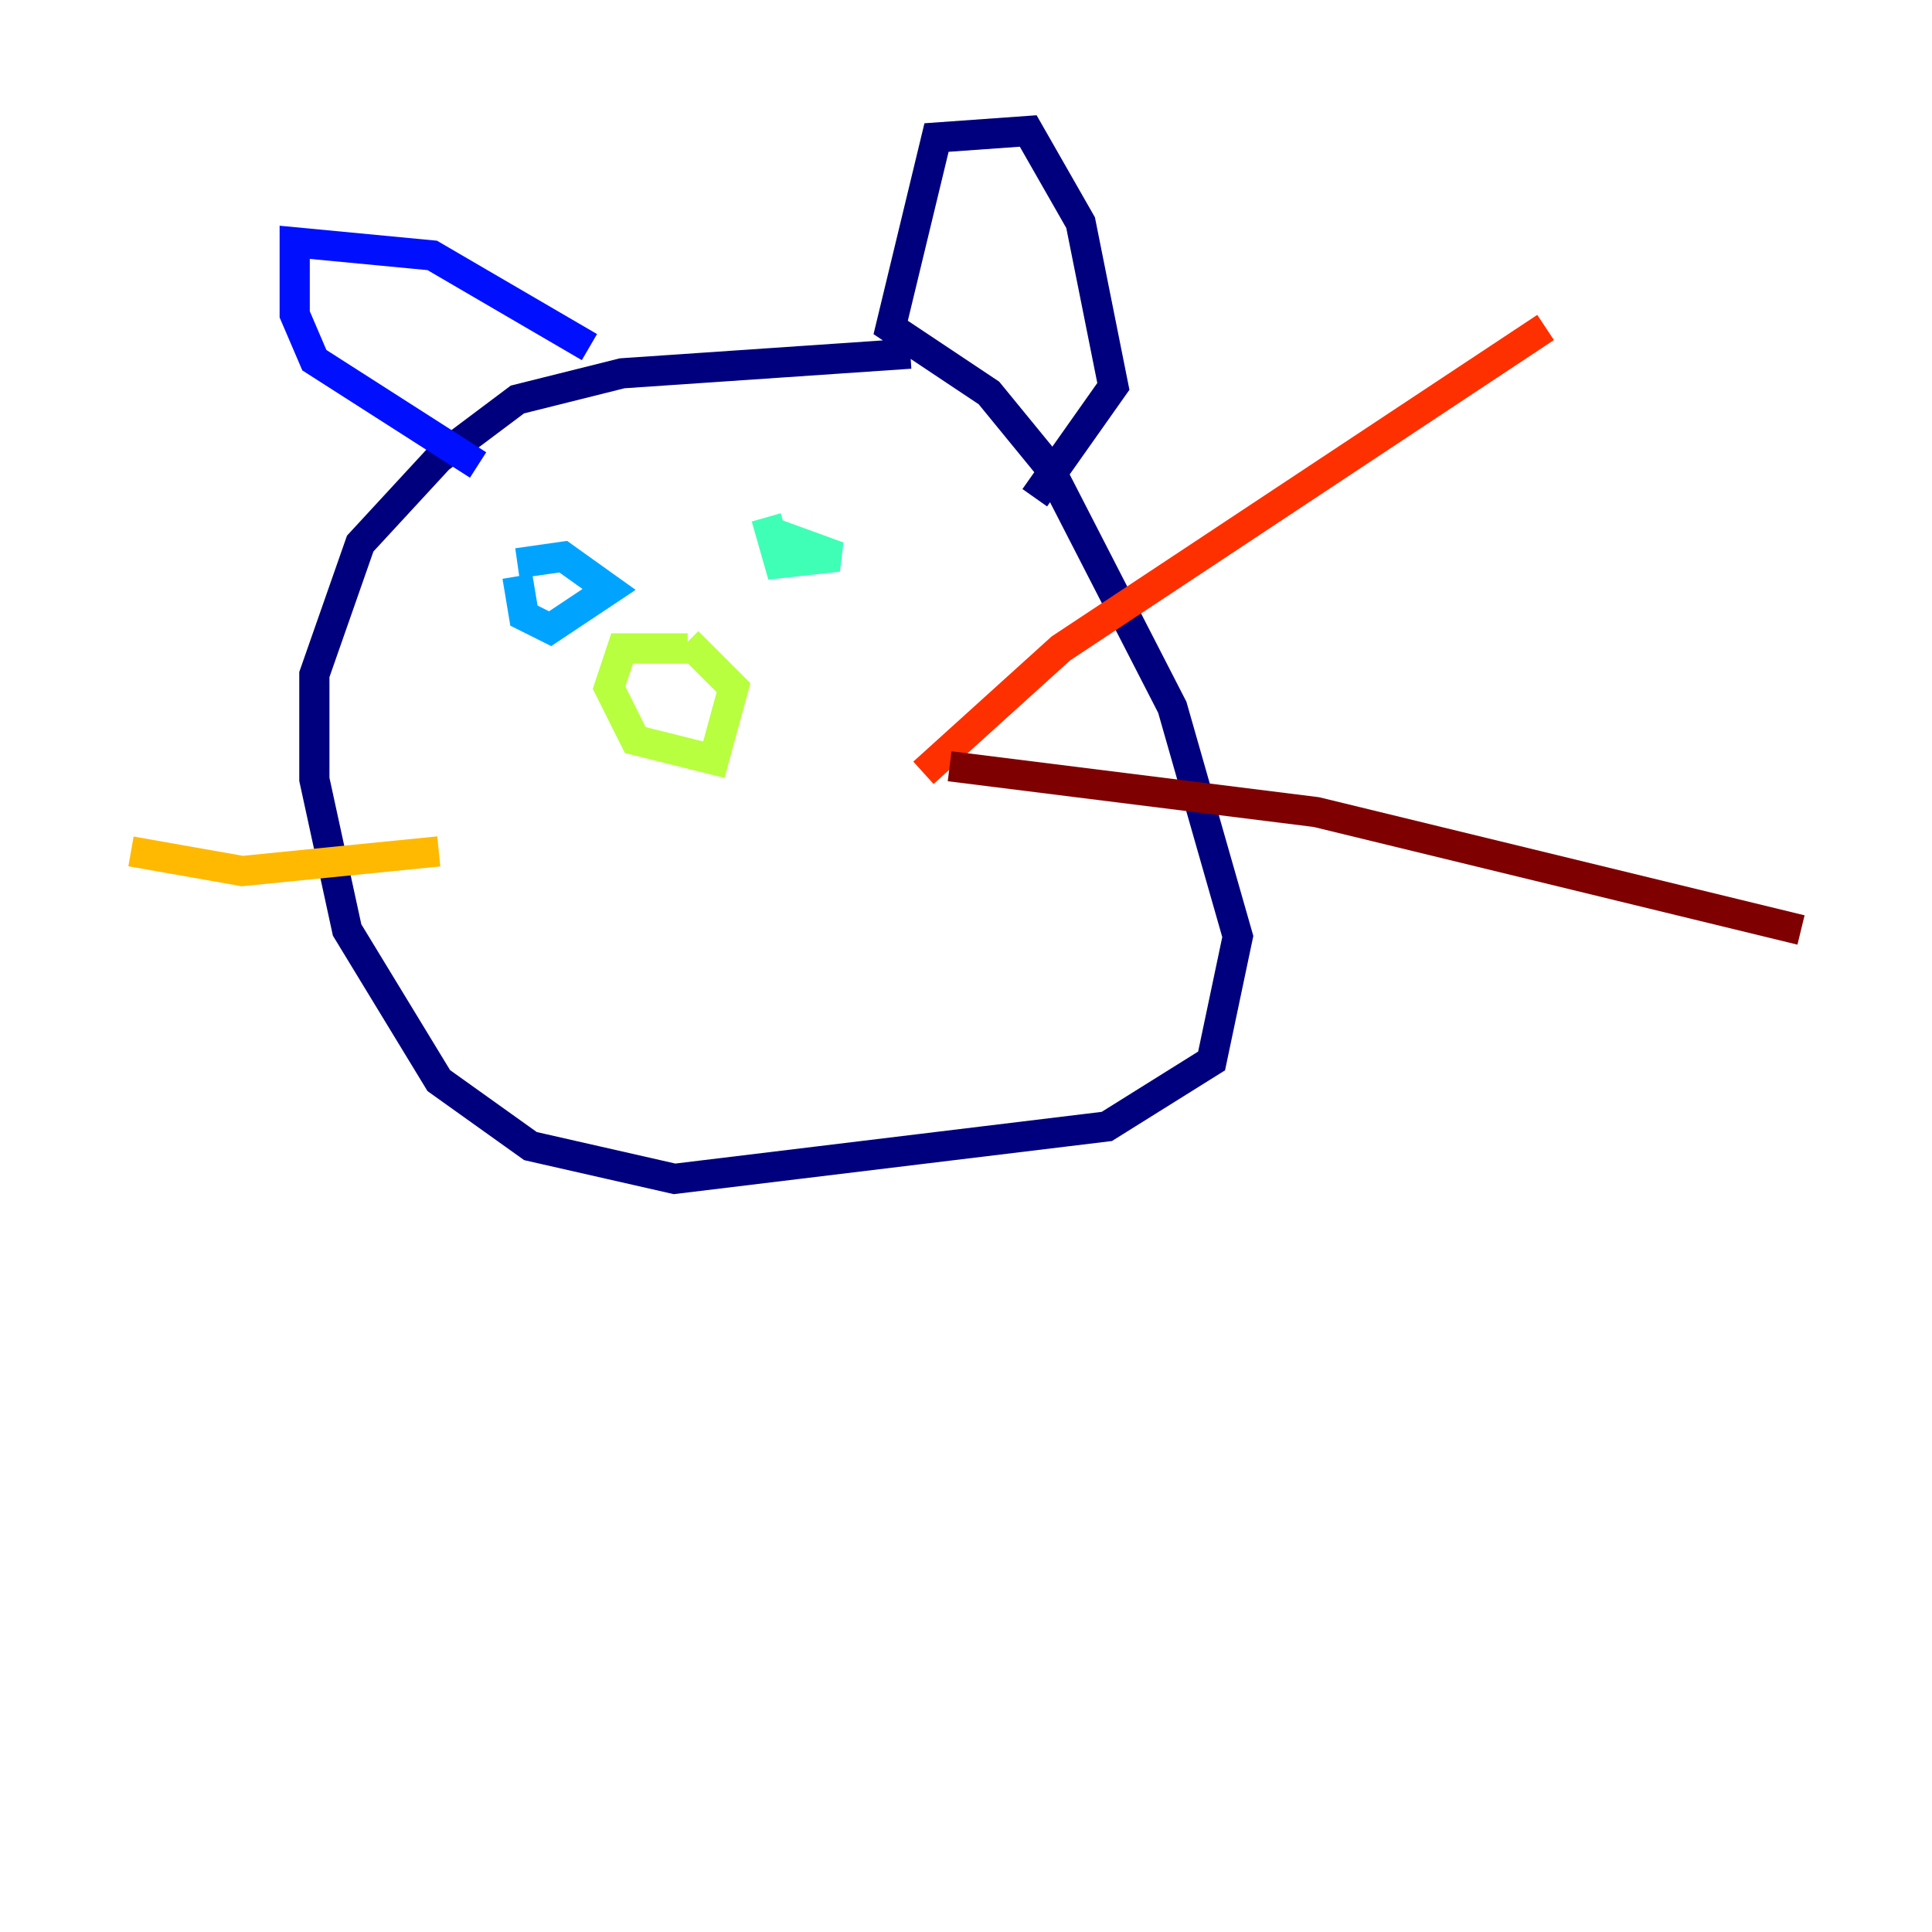 <?xml version="1.0" encoding="utf-8" ?>
<svg baseProfile="tiny" height="128" version="1.2" viewBox="0,0,128,128" width="128" xmlns="http://www.w3.org/2000/svg" xmlns:ev="http://www.w3.org/2001/xml-events" xmlns:xlink="http://www.w3.org/1999/xlink"><defs /><polyline fill="none" points="60.312,23.43 41.22,24.732 34.278,26.468 29.071,30.373 23.864,36.014 20.827,44.691 20.827,51.634 22.997,61.614 29.071,71.593 35.146,75.932 44.691,78.102 73.329,74.63 80.271,70.291 82.007,62.047 77.668,46.861 69.424,30.807 65.519,26.034 59.01,21.695 62.047,9.112 68.122,8.678 71.593,14.752 73.763,25.6 68.556,32.976" stroke="#00007f" stroke-width="2" /><polyline fill="none" points="39.051,22.997 28.637,16.922 19.525,16.054 19.525,20.827 20.827,23.864 31.675,30.807" stroke="#0010ff" stroke-width="2" /><polyline fill="none" points="34.278,38.183 34.712,40.786 36.447,41.654 40.352,39.051 37.315,36.881 34.278,37.315" stroke="#00a4ff" stroke-width="2" /><polyline fill="none" points="50.766,34.278 51.634,37.315 55.539,36.881 50.766,35.146" stroke="#3fffb7" stroke-width="2" /><polyline fill="none" points="45.559,42.522 48.597,45.559 47.295,50.332 42.088,49.031 40.352,45.559 41.22,42.956 45.559,42.956" stroke="#b7ff3f" stroke-width="2" /><polyline fill="none" points="29.071,56.407 16.054,57.709 8.678,56.407" stroke="#ffb900" stroke-width="2" /><polyline fill="none" points="61.18,51.2 70.291,42.956 102.4,21.695" stroke="#ff3000" stroke-width="2" /><polyline fill="none" points="62.915,50.766 87.214,53.803 119.322,61.614" stroke="#7f0000" stroke-width="2" /></svg>